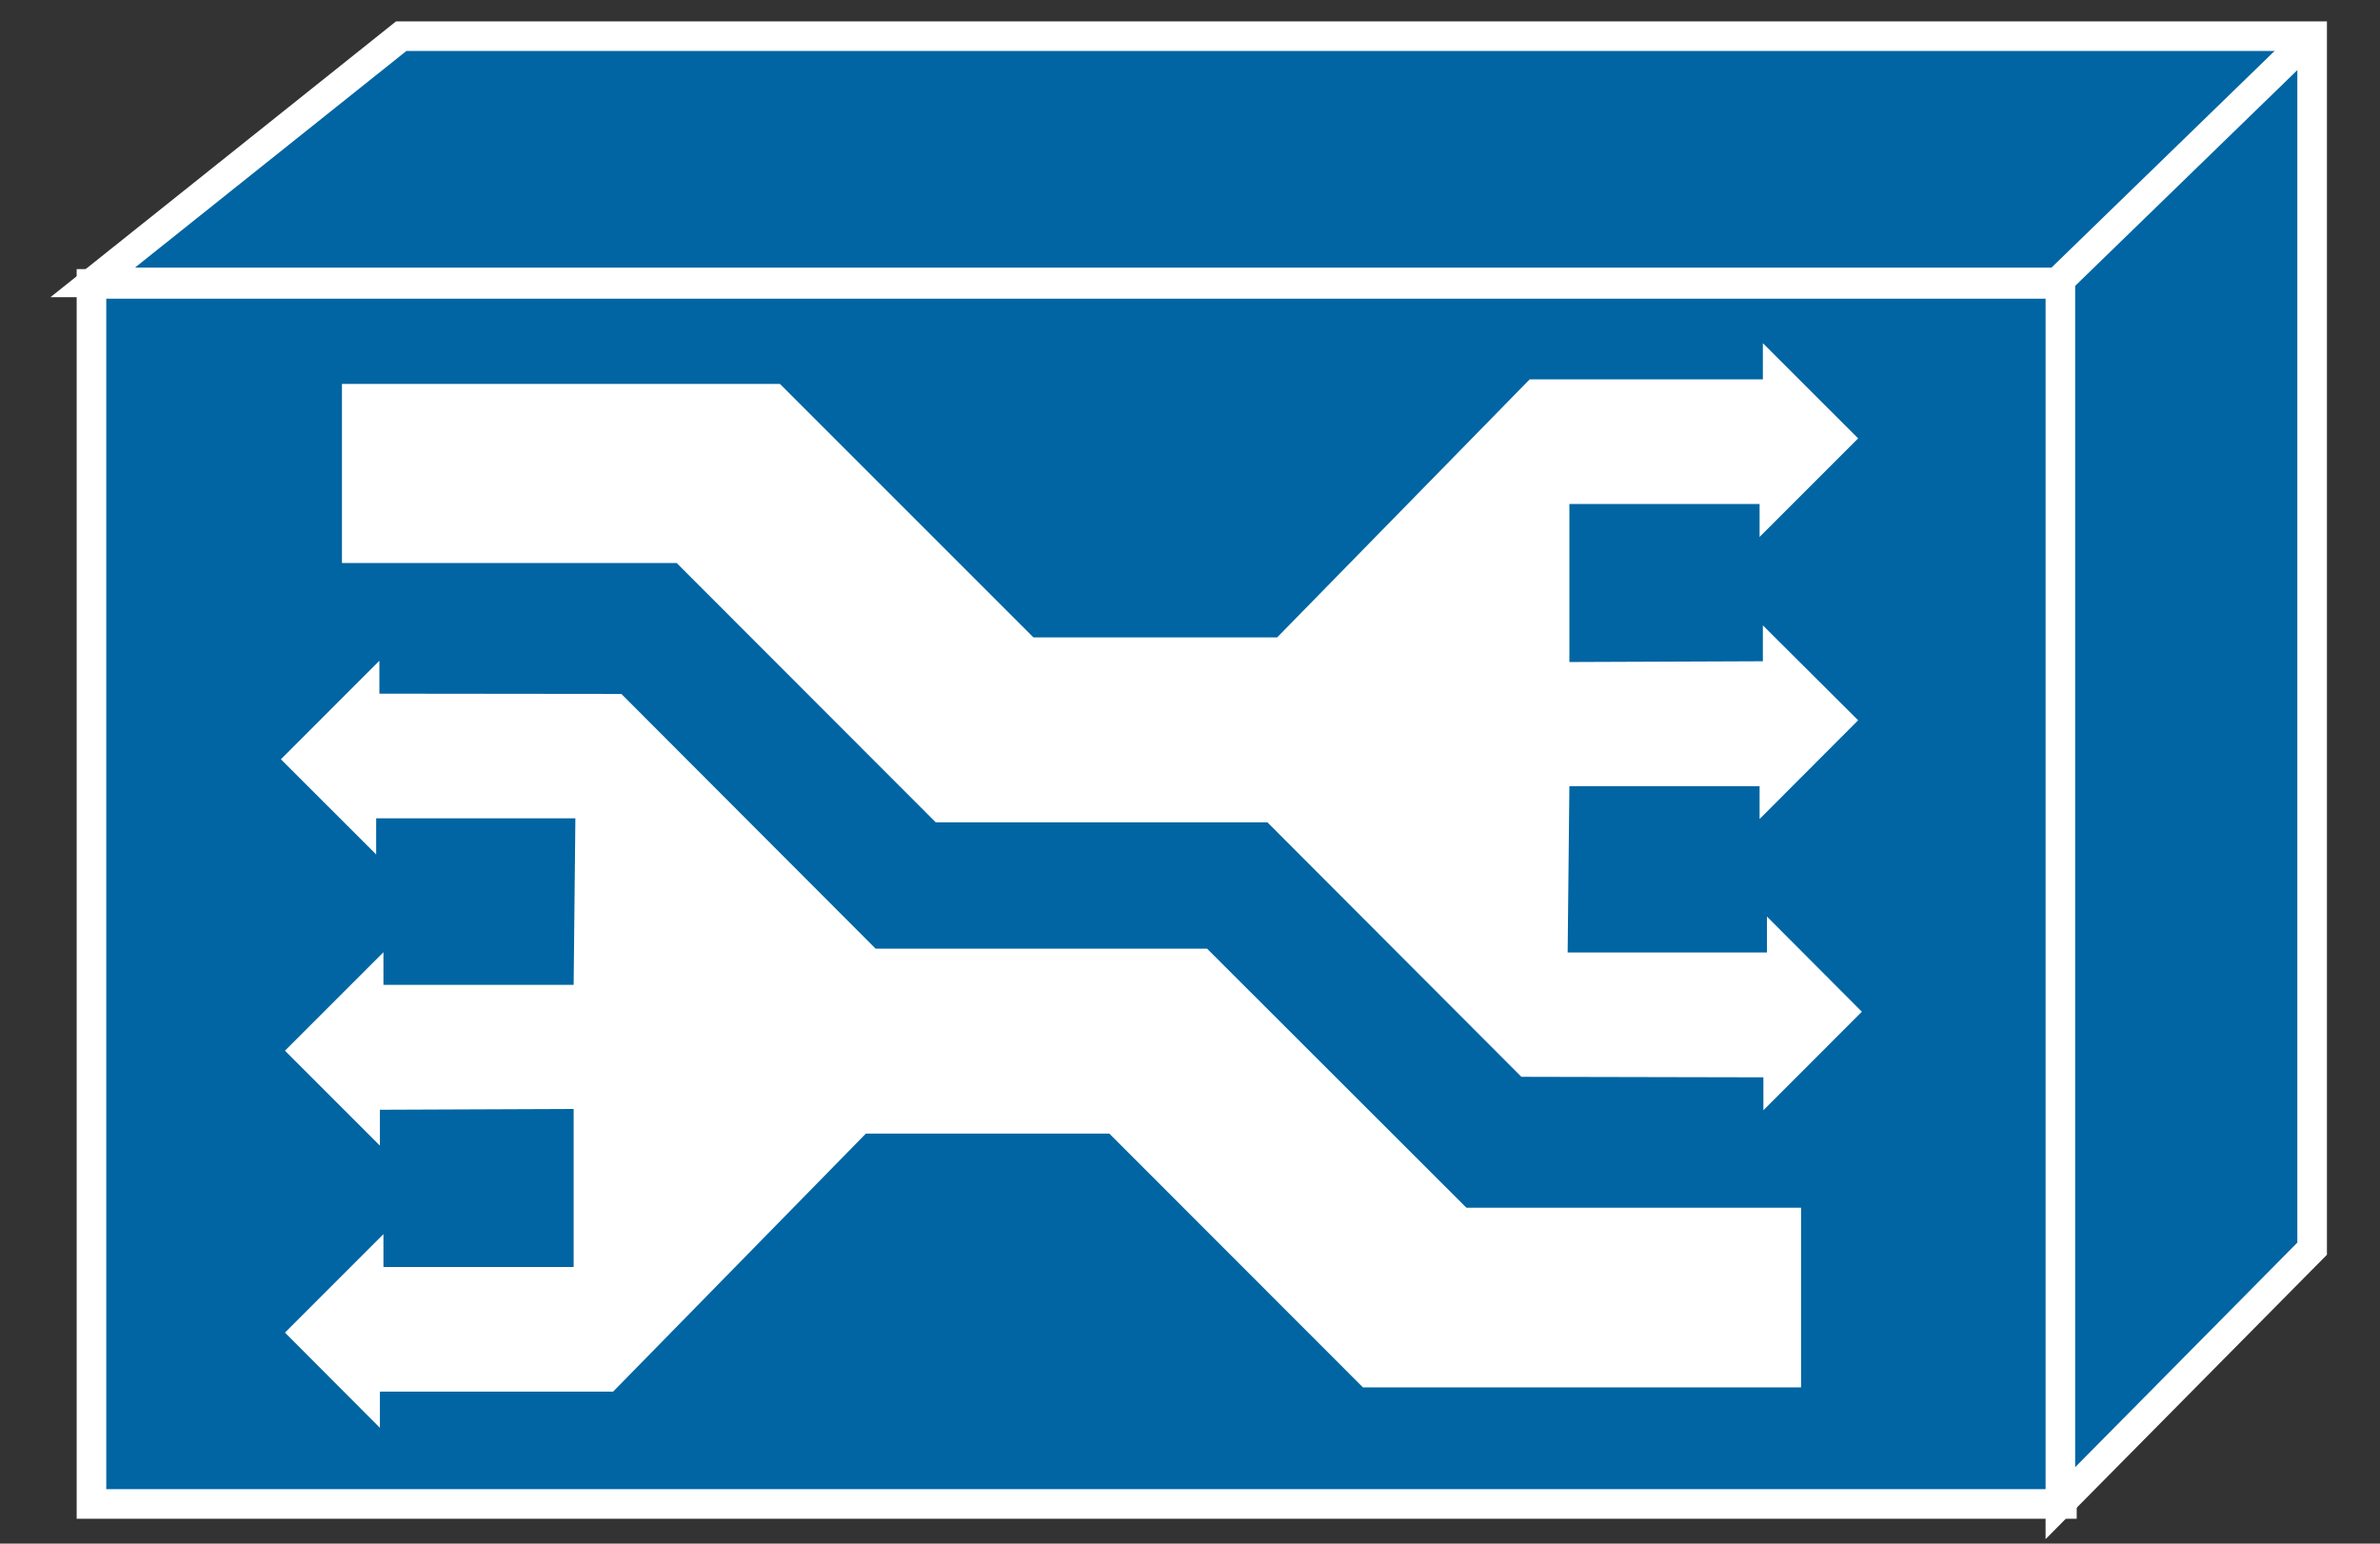 <?xml version="1.0" encoding="UTF-8"?>
<svg xmlns="http://www.w3.org/2000/svg" xmlns:xlink="http://www.w3.org/1999/xlink" width="37pt" height="24pt" viewBox="0 0 37 24" version="1.1">
<rect x="0" y="0" width="37" height="24" fill="#333333" stroke="none"/>
<g id="surface0">
<path style="fill-rule:nonzero;fill:#0065A2;fill-opacity:1;stroke-width:0.46;stroke-linecap:butt;stroke-linejoin:miter;stroke:#FFFFFF;stroke-opacity:1;stroke-miterlimit:4;" d="M 1.422 0.617 L 32.055 0.617 L 32.055 19.586 L 1.422 19.586 L 1.422 0.617 Z M 1.422 0.617 " transform="matrix(1,0,0,-1,0,24)"/>
<path style="fill-rule:nonzero;fill:#0065A2;fill-opacity:1;stroke-width:0.46;stroke-linecap:butt;stroke-linejoin:miter;stroke:#FFFFFF;stroke-opacity:1;stroke-miterlimit:4;" d="M 31.988 19.609 L 1.441 19.609 L 6.238 23.438 L 35.945 23.438 L 35.945 4.586 L 32.031 0.629 L 32.031 19.5 L 31.988 19.609 Z M 31.988 19.609 " transform="matrix(1,0,0,-1,0,24)"/>
<path style="fill-rule:nonzero;fill:#000000;fill-opacity:1;stroke-width:0.46;stroke-linecap:butt;stroke-linejoin:miter;stroke:#FFFFFF;stroke-opacity:1;stroke-miterlimit:4;" d="M 32.023 19.645 L 35.98 23.488 " transform="matrix(1,0,0,-1,0,24)"/>
<path style=" stroke:none;fill-rule:nonzero;fill:#FFFFFF;fill-opacity:1;" d="M 9.25 12.676 L 9.25 15.023 "/>
<path style=" stroke:none;fill-rule:nonzero;fill:#FFFFFF;fill-opacity:1;" d="M 5.961 21.637 L 9.531 21.637 L 13.461 17.625 L 17.246 17.625 L 21.188 21.57 L 28 21.57 L 28 18.777 L 22.797 18.777 L 18.766 14.75 L 13.613 14.75 L 9.66 10.789 L 5.898 10.785 L 5.898 10.273 L 4.367 11.805 L 5.848 13.285 L 5.848 12.723 L 8.945 12.723 L 8.918 15.312 L 5.961 15.312 L 5.961 14.805 L 4.43 16.336 L 5.906 17.812 L 5.906 17.254 L 8.918 17.242 L 8.918 19.699 L 5.961 19.699 L 5.961 19.188 L 4.43 20.719 L 5.906 22.199 L 5.906 21.637 "/>
<path style=" stroke:none;fill-rule:nonzero;fill:#FFFFFF;fill-opacity:1;" d="M 27.355 5.898 L 23.781 5.898 L 19.855 9.91 L 16.066 9.91 L 12.125 5.969 L 5.316 5.969 L 5.316 8.754 L 10.52 8.754 L 14.547 12.785 L 19.703 12.785 L 23.652 16.742 L 27.414 16.75 L 27.414 17.262 L 28.945 15.73 L 27.469 14.25 L 27.469 14.809 L 24.371 14.809 L 24.398 12.223 L 27.355 12.223 L 27.355 12.734 L 28.887 11.199 L 27.406 9.723 L 27.406 10.281 L 24.398 10.293 L 24.398 7.836 L 27.355 7.836 L 27.355 8.348 L 28.887 6.816 L 27.406 5.336 L 27.406 5.898 "/>
</g>
</svg>
